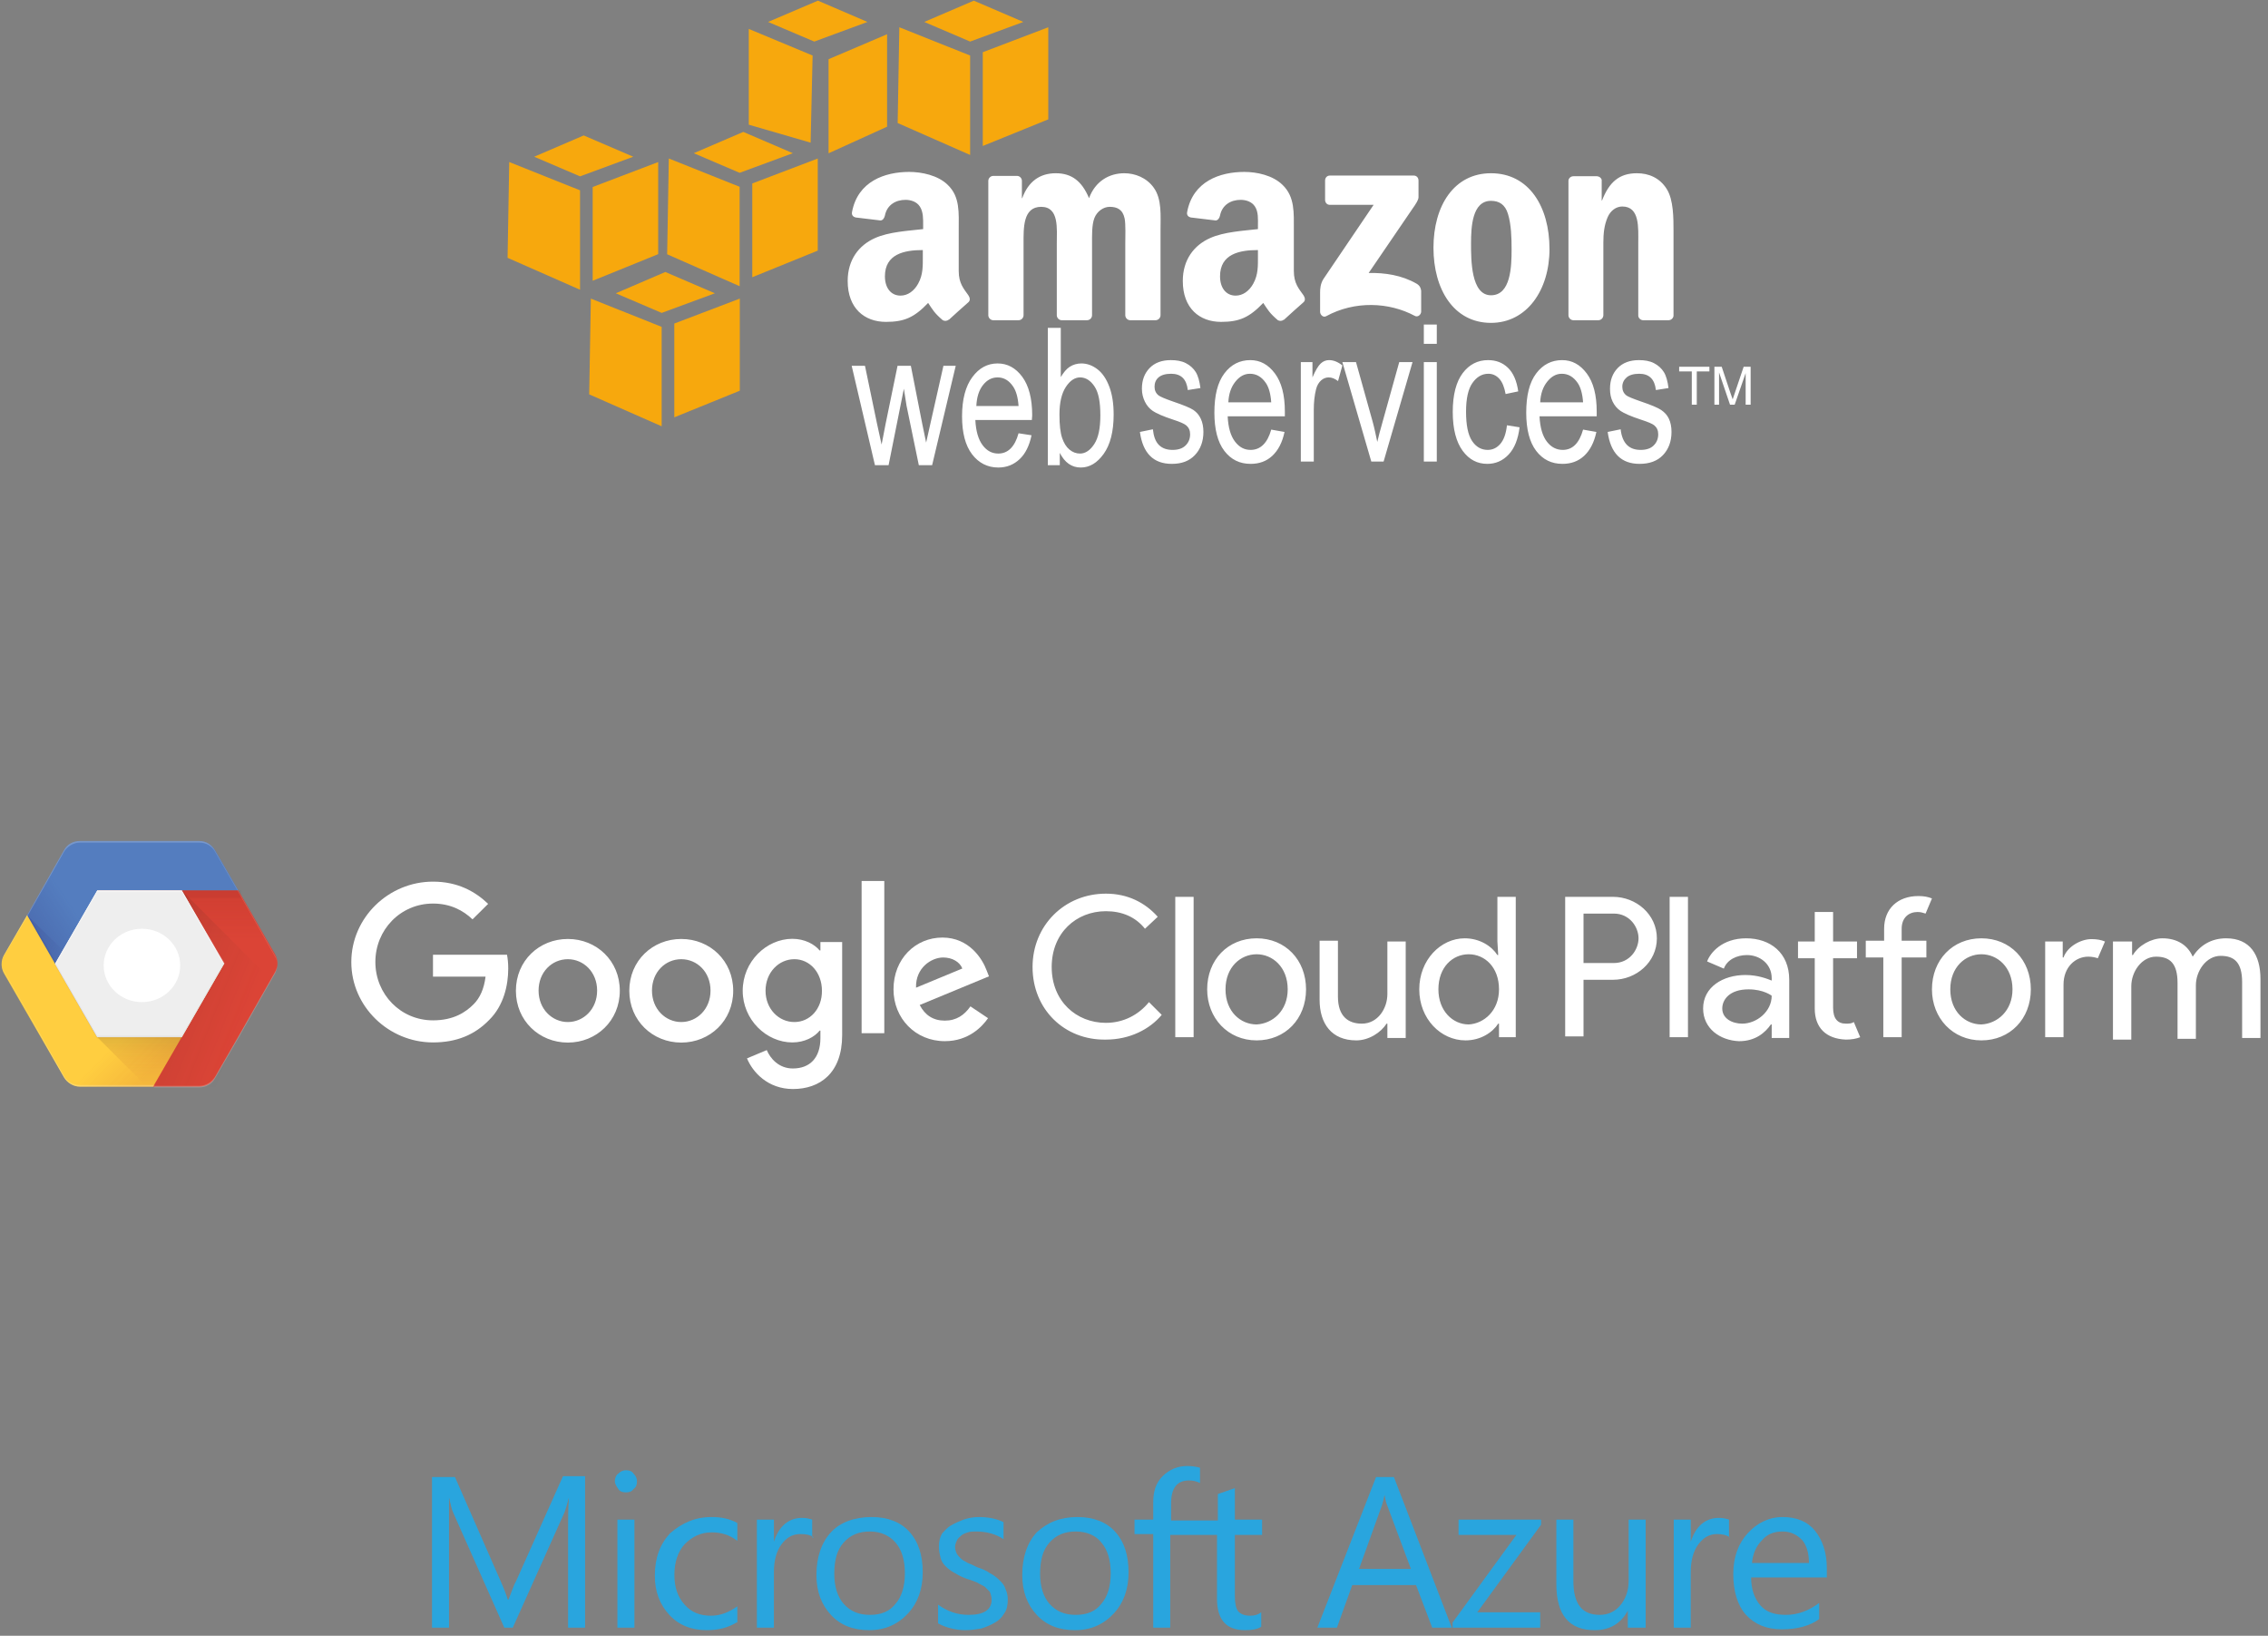<?xml version="1.0" encoding="UTF-8" standalone="no"?>
<svg width="294px" height="212px" viewBox="0 0 294 212" version="1.1" xmlns="http://www.w3.org/2000/svg" xmlns:xlink="http://www.w3.org/1999/xlink">
    <rect x="0" y="0" width="294" height="212" fill="#808080" stroke="none"/>
    <!-- Generator: Sketch 49.3 (51167) - http://www.bohemiancoding.com/sketch -->
    <title>3 LOGOS</title>
    <desc>Created with Sketch.</desc>
    <defs>
        <linearGradient x1="11.949%" y1="60.07%" x2="40.836%" y2="42.062%" id="linearGradient-1">
            <stop stop-color="#2D3079" stop-opacity="0.2" offset="0%"></stop>
            <stop stop-color="#2D3079" stop-opacity="0" offset="66%"></stop>
        </linearGradient>
        <linearGradient x1="-16.04%" y1="9.717%" x2="84.356%" y2="79.22%" id="linearGradient-2">
            <stop stop-color="#2D3079" stop-opacity="0.2" offset="0%"></stop>
            <stop stop-color="#2D3079" stop-opacity="0.04" offset="100%"></stop>
        </linearGradient>
        <linearGradient x1="79.633%" y1="74.213%" x2="52.539%" y2="53.554%" id="linearGradient-3">
            <stop stop-color="#BE3A26" stop-opacity="0.15" offset="0%"></stop>
            <stop stop-color="#BE3A26" stop-opacity="0" offset="66%"></stop>
        </linearGradient>
        <linearGradient x1="50.123%" y1="0.831%" x2="50.123%" y2="36.594%" id="linearGradient-4">
            <stop stop-color="#A52822" stop-opacity="0.2" offset="0%"></stop>
            <stop stop-color="#A52822" stop-opacity="0" offset="66%"></stop>
        </linearGradient>
        <linearGradient x1="-10.315%" y1="36.159%" x2="62.657%" y2="82.138%" id="linearGradient-5">
            <stop stop-color="#3E2723" stop-opacity="0.15" offset="0%"></stop>
            <stop stop-color="#3E2723" stop-opacity="0" offset="100%"></stop>
        </linearGradient>
        <linearGradient x1="50.31%" y1="0.295%" x2="50.31%" y2="99.006%" id="linearGradient-6">
            <stop stop-color="#3E2723" stop-opacity="0.15" offset="0%"></stop>
            <stop stop-color="#462823" stop-opacity="0.145" offset="3.547%"></stop>
            <stop stop-color="#712E24" stop-opacity="0.112" offset="25.22%"></stop>
            <stop stop-color="#923325" stop-opacity="0.081" offset="46.25%"></stop>
            <stop stop-color="#AA3726" stop-opacity="0.051" offset="66.19%"></stop>
            <stop stop-color="#B93926" stop-opacity="0.023" offset="84.59%"></stop>
            <stop stop-color="#BE3A26" stop-opacity="0" offset="100%"></stop>
        </linearGradient>
        <radialGradient cx="6391.57%" cy="-14841.84%" fx="6391.57%" fy="-14841.84%" r="112.232%" gradientTransform="translate(63.916,-148.418),scale(0.89,1),translate(-63.916,148.418)" id="radialGradient-7">
            <stop stop-color="#FFFFFF" stop-opacity="0.1" offset="0%"></stop>
            <stop stop-color="#FFFFFF" stop-opacity="0" offset="100%"></stop>
        </radialGradient>
    </defs>
    <g id="Page-1" stroke="none" stroke-width="1" fill="none" fill-rule="evenodd">
        <g id="JAAS" transform="translate(-837, -168)">
            <g id="INTRODUCTION" transform="translate(0, 48)">
                <g id="3-LOGOS" transform="translate(837, 120)">
                    <g id="MS" transform="translate(56, 190)" fill="#29A5DE" fill-rule="nonzero">
                        <path d="M19.845,20.948 L17.64,20.948 L17.64,7.828 C17.64,6.835 17.64,5.513 17.75,4.079 C17.53,4.961 17.309,5.623 17.199,5.954 L10.474,20.948 L9.371,20.948 L2.756,6.064 C2.536,5.623 2.425,4.961 2.205,4.079 L2.205,7.828 L2.205,20.948 L1.77635684e-15,20.948 L1.77635684e-15,1.433 L2.977,1.433 L8.93,14.994 C9.371,15.986 9.702,16.868 9.812,17.309 L9.922,17.309 C10.364,16.207 10.584,15.435 10.915,14.884 L16.979,1.323 L19.845,1.323 L19.845,20.948 Z" id="path5"></path>
                        <path d="M25.137,3.418 C24.696,3.418 24.365,3.308 24.145,2.977 C23.924,2.646 23.704,2.315 23.704,1.984 C23.704,1.654 23.814,1.213 24.145,0.992 C24.476,0.661 24.806,0.551 25.137,0.551 C25.578,0.551 25.909,0.661 26.129,0.992 C26.46,1.323 26.57,1.654 26.57,1.984 C26.57,2.425 26.46,2.756 26.129,2.977 C25.909,3.308 25.578,3.418 25.137,3.418 Z M26.239,20.948 L24.035,20.948 L24.035,6.946 L26.239,6.946 L26.239,20.948 Z" id="path7"></path>
                        <path d="M39.469,20.286 C38.367,20.948 37.154,21.278 35.611,21.278 C33.626,21.278 31.973,20.617 30.76,19.294 C29.547,17.971 28.886,16.317 28.886,14.222 C28.886,11.907 29.547,10.143 30.87,8.71 C32.413,7.387 34.067,6.615 36.272,6.615 C37.485,6.615 38.587,6.835 39.58,7.387 L39.58,9.702 C38.587,8.93 37.485,8.6 36.272,8.6 C34.839,8.6 33.736,9.151 32.744,10.143 C31.862,11.135 31.421,12.458 31.421,14.112 C31.421,15.766 31.862,16.979 32.744,17.971 C33.626,18.963 34.729,19.404 36.162,19.404 C37.375,19.404 38.477,18.963 39.58,18.191 L39.58,20.286 L39.469,20.286 Z" id="path9"></path>
                        <path d="M49.502,9.261 C49.061,8.93 48.51,8.82 47.738,8.82 C46.746,8.82 45.974,9.261 45.313,10.143 C44.651,11.025 44.321,12.238 44.321,13.781 L44.321,20.948 L42.115,20.948 L42.115,6.946 L44.321,6.946 L44.321,9.812 C44.651,8.82 45.092,8.048 45.754,7.497 C46.415,6.946 47.187,6.725 47.959,6.725 C48.51,6.725 48.951,6.835 49.282,6.946 L49.282,9.261 L49.502,9.261 Z" id="path11"></path>
                        <path d="M56.669,21.278 C54.574,21.278 52.92,20.617 51.707,19.294 C50.495,17.971 49.833,16.317 49.833,14.112 C49.833,11.797 50.495,9.922 51.707,8.6 C52.92,7.277 54.794,6.615 56.999,6.615 C59.094,6.615 60.748,7.277 61.85,8.489 C63.063,9.812 63.614,11.576 63.614,13.781 C63.614,15.986 62.953,17.75 61.74,19.073 C60.417,20.506 58.763,21.278 56.669,21.278 Z M56.779,8.489 C55.346,8.489 54.243,8.93 53.361,9.922 C52.479,10.915 52.148,12.238 52.148,14.002 C52.148,15.655 52.589,16.979 53.361,17.86 C54.243,18.853 55.346,19.294 56.779,19.294 C58.212,19.294 59.315,18.853 60.086,17.86 C60.858,16.979 61.299,15.655 61.299,13.892 C61.299,12.127 60.858,10.805 60.086,9.922 C59.315,9.04 58.212,8.489 56.779,8.489 Z" id="path13"></path>
                        <path d="M65.599,20.396 L65.599,17.971 C66.811,18.853 68.135,19.294 69.568,19.294 C71.552,19.294 72.544,18.632 72.544,17.309 C72.544,16.979 72.434,16.648 72.324,16.317 L71.662,15.655 C71.332,15.435 71.001,15.325 70.67,15.104 C70.34,14.994 69.898,14.774 69.457,14.663 C68.796,14.443 68.355,14.222 67.804,13.892 C67.363,13.671 66.922,13.34 66.591,13.009 C66.26,12.679 66.04,12.348 65.93,11.907 C65.819,11.466 65.709,11.025 65.709,10.474 C65.709,9.812 65.819,9.261 66.15,8.71 C66.371,8.489 66.701,8.048 67.252,7.718 C67.804,7.387 68.355,7.166 68.906,6.946 C69.568,6.725 70.229,6.615 70.891,6.615 C72.103,6.615 73.206,6.835 74.088,7.277 L74.088,9.482 C73.096,8.82 71.883,8.489 70.56,8.489 C70.119,8.489 69.788,8.489 69.457,8.6 C69.127,8.71 68.796,8.82 68.576,9.04 C68.355,9.261 68.135,9.371 68.024,9.702 C67.914,9.922 67.804,10.253 67.804,10.474 C67.804,10.805 67.914,11.135 68.024,11.356 C68.135,11.576 68.355,11.797 68.576,12.017 C68.796,12.238 69.127,12.348 69.457,12.569 C69.788,12.679 70.229,12.899 70.67,13.12 C71.332,13.34 71.883,13.561 72.324,13.892 C72.765,14.112 73.206,14.443 73.537,14.774 C73.868,15.104 74.198,15.435 74.308,15.876 C74.529,16.317 74.639,16.758 74.639,17.309 C74.639,17.971 74.529,18.632 74.198,19.073 C73.868,19.625 73.537,19.955 72.986,20.286 C72.434,20.617 71.883,20.837 71.222,21.058 C70.56,21.168 69.898,21.278 69.127,21.278 C67.914,21.278 66.591,20.948 65.599,20.396 Z" id="path15"></path>
                        <path d="M83.349,21.278 C81.254,21.278 79.6,20.617 78.388,19.294 C77.175,17.971 76.513,16.317 76.513,14.112 C76.513,11.797 77.175,9.922 78.388,8.6 C79.821,7.277 81.475,6.615 83.68,6.615 C85.775,6.615 87.428,7.277 88.531,8.489 C89.743,9.812 90.295,11.576 90.295,13.781 C90.295,15.986 89.633,17.75 88.421,19.073 C87.097,20.506 85.444,21.278 83.349,21.278 Z M83.459,8.489 C82.026,8.489 80.924,8.93 80.041,9.922 C79.159,10.915 78.829,12.238 78.829,14.002 C78.829,15.655 79.27,16.979 80.041,17.86 C80.924,18.853 82.026,19.294 83.459,19.294 C84.892,19.294 85.995,18.853 86.767,17.86 C87.538,16.979 87.98,15.655 87.98,13.892 C87.98,12.127 87.538,10.805 86.767,9.922 C86.105,9.04 84.892,8.489 83.459,8.489 Z" id="path17"></path>
                        <path d="M107.604,8.93 L107.604,6.946 L104.076,6.946 L104.076,2.866 L101.871,3.638 L101.871,7.056 L95.807,7.056 L95.807,4.851 C95.807,2.866 96.579,1.874 98.123,1.874 C98.674,1.874 99.115,1.984 99.556,2.205 L99.556,0.221 C99.115,0.11 98.564,0 97.902,0 C96.689,0 95.587,0.441 94.705,1.323 C93.823,2.205 93.492,3.308 93.492,4.741 L93.492,6.946 L91.067,6.946 L91.067,8.82 L93.492,8.82 L93.492,20.948 L95.697,20.948 L95.697,8.93 L101.761,8.93 L101.761,17.199 C101.761,19.955 102.974,21.278 105.399,21.278 C106.281,21.278 106.942,21.168 107.494,20.837 L107.494,18.963 C107.053,19.294 106.612,19.404 106.061,19.404 C105.289,19.404 104.848,19.183 104.517,18.853 C104.186,18.412 104.076,17.75 104.076,16.868 L104.076,8.93 L107.604,8.93 Z" id="path19"></path>
                        <path d="M132.19,20.948 L129.654,20.948 L127.559,15.435 L119.29,15.435 L117.306,20.948 L114.77,20.948 L122.377,1.433 L124.693,1.433 L132.19,20.948 Z M126.898,13.34 L123.811,5.072 C123.701,4.851 123.59,4.41 123.48,3.748 C123.37,4.3 123.26,4.741 123.149,5.072 L120.172,13.34 L126.898,13.34 Z" id="path21"></path>
                        <polygon id="path23" points="143.766 7.607 135.497 18.963 143.656 18.963 143.656 20.948 132.3 20.948 132.3 20.286 140.569 8.93 133.072 8.93 133.072 6.946 143.766 6.946"></polygon>
                        <path d="M157.216,20.948 L155.012,20.948 L155.012,18.742 C154.13,20.396 152.696,21.278 150.712,21.278 C147.404,21.278 145.75,19.294 145.75,15.325 L145.75,6.946 L147.956,6.946 L147.956,14.884 C147.956,17.86 149.058,19.294 151.373,19.294 C152.476,19.294 153.358,18.853 154.019,18.081 C154.681,17.309 155.122,16.207 155.122,14.884 L155.122,6.946 L157.327,6.946 L157.327,20.948 L157.216,20.948 Z" id="path25"></path>
                        <path d="M168.242,9.261 C167.8,8.93 167.249,8.82 166.588,8.82 C165.595,8.82 164.824,9.261 164.162,10.143 C163.501,11.025 163.17,12.238 163.17,13.781 L163.17,20.948 L160.965,20.948 L160.965,6.946 L163.17,6.946 L163.17,9.812 C163.501,8.82 163.942,8.048 164.603,7.497 C165.265,6.946 166.036,6.725 166.808,6.725 C167.359,6.725 167.8,6.835 168.131,6.946 L168.131,9.261 L168.242,9.261 Z" id="path27"></path>
                        <path d="M180.81,14.443 L170.998,14.443 C170.998,15.986 171.439,17.199 172.21,18.081 C172.982,18.963 174.085,19.294 175.518,19.294 C177.061,19.294 178.495,18.742 179.818,17.75 L179.818,19.845 C178.605,20.727 176.951,21.168 174.967,21.168 C172.982,21.168 171.439,20.506 170.336,19.294 C169.234,18.081 168.683,16.207 168.683,14.002 C168.683,11.797 169.344,10.033 170.557,8.71 C171.769,7.387 173.313,6.615 175.077,6.615 C176.841,6.615 178.274,7.166 179.267,8.379 C180.259,9.592 180.81,11.245 180.81,13.23 L180.81,14.443 Z M178.495,12.569 C178.495,11.245 178.164,10.253 177.613,9.592 C176.951,8.93 176.179,8.489 175.077,8.489 C173.975,8.489 173.093,8.82 172.431,9.592 C171.659,10.364 171.218,11.356 171.108,12.569 L178.495,12.569 Z" id="path29"></path>
                    </g>
                    <g id="AWS" transform="translate(65, 0)">
                        <path d="M52.858,22.281 C49.704,22.281 46.183,23.496 45.445,27.495 C45.366,27.92 45.647,28.123 45.919,28.185 L49.151,28.573 C49.451,28.558 49.654,28.233 49.712,27.926 C49.987,26.55 51.12,25.901 52.384,25.901 C53.066,25.901 53.833,26.135 54.237,26.763 C54.7,27.462 54.668,28.413 54.668,29.219 L54.668,29.693 C52.747,29.914 50.217,30.047 48.419,30.857 C46.343,31.78 44.885,33.657 44.885,36.416 C44.885,39.952 47.051,41.717 49.841,41.717 C52.196,41.717 53.498,41.164 55.314,39.261 C55.917,40.157 56.11,40.564 57.21,41.502 C57.456,41.634 57.767,41.621 57.986,41.416 L57.986,41.459 C58.648,40.856 59.852,39.756 60.529,39.175 C60.799,38.948 60.74,38.577 60.529,38.269 C59.923,37.412 59.279,36.719 59.279,35.123 L59.279,29.823 C59.279,27.577 59.469,25.507 57.857,23.962 C56.587,22.711 54.468,22.281 52.858,22.281 Z M96.299,22.281 C93.143,22.281 89.625,23.496 88.886,27.495 C88.807,27.92 89.087,28.123 89.36,28.185 L92.592,28.573 C92.892,28.558 93.096,28.233 93.153,27.926 C93.43,26.55 94.561,25.901 95.825,25.901 C96.509,25.901 97.274,26.135 97.678,26.763 C98.14,27.462 98.066,28.413 98.066,29.219 L98.066,29.693 C96.145,29.914 93.658,30.047 91.86,30.857 C89.783,31.78 88.326,33.657 88.326,36.416 C88.326,39.952 90.493,41.717 93.282,41.717 C95.635,41.717 96.936,41.164 98.755,39.261 C99.355,40.157 99.551,40.564 100.651,41.502 C100.898,41.634 101.208,41.621 101.427,41.416 L101.427,41.459 C102.09,40.856 103.293,39.756 103.97,39.175 C104.24,38.948 104.178,38.577 103.97,38.269 C103.364,37.412 102.72,36.719 102.72,35.123 L102.72,29.823 C102.72,27.577 102.865,25.507 101.255,23.962 C99.983,22.711 97.909,22.281 96.299,22.281 Z M71.863,22.453 C69.825,22.453 68.313,23.482 67.51,25.685 L67.467,25.685 L67.467,23.401 C67.447,23.083 67.187,22.814 66.864,22.798 L63.761,22.798 C63.409,22.798 63.114,23.095 63.114,23.444 L63.114,40.898 C63.141,41.209 63.402,41.48 63.718,41.502 L67.036,41.502 C67.391,41.502 67.681,41.207 67.683,40.855 L67.683,31.59 C67.683,29.569 67.585,26.806 69.967,26.806 C72.318,26.806 71.992,29.645 71.992,31.59 L71.992,40.855 C71.992,41.185 72.262,41.48 72.596,41.502 L75.914,41.502 C76.267,41.502 76.561,41.207 76.561,40.855 L76.561,31.59 C76.561,30.598 76.52,29.154 76.862,28.271 C77.203,27.389 78.039,26.806 78.845,26.806 C79.804,26.806 80.537,27.141 80.784,28.314 C80.938,29.012 80.87,30.856 80.87,31.59 L80.87,40.855 C80.87,41.185 81.14,41.48 81.474,41.502 L84.792,41.502 C85.145,41.502 85.438,41.207 85.438,40.855 L85.438,29.823 C85.438,27.948 85.627,25.821 84.576,24.349 C83.648,23.028 82.131,22.453 80.741,22.453 C78.791,22.453 76.977,23.482 76.173,25.685 C75.245,23.483 73.936,22.453 71.863,22.453 Z M128.276,22.453 C123.481,22.453 120.82,26.669 120.82,32.107 C120.82,37.507 123.452,41.846 128.276,41.846 C132.917,41.846 135.861,37.607 135.861,32.279 C135.861,26.771 133.194,22.453 128.276,22.453 Z M147.195,22.453 C144.905,22.453 143.596,23.598 142.67,25.987 L142.627,25.987 L142.627,23.315 C142.568,23.045 142.313,22.858 142.024,22.841 L138.964,22.841 C138.63,22.841 138.348,23.083 138.318,23.401 L138.318,40.855 C138.318,41.185 138.589,41.48 138.921,41.502 L142.196,41.502 C142.549,41.502 142.837,41.208 142.843,40.855 L142.843,31.46 C142.843,30.283 142.942,29.208 143.403,28.142 C143.774,27.296 144.494,26.763 145.299,26.763 C147.586,26.763 147.368,29.549 147.368,31.46 L147.368,40.941 C147.401,41.238 147.668,41.482 147.971,41.502 L151.29,41.502 C151.616,41.502 151.897,41.253 151.936,40.941 L151.936,29.952 C151.936,28.263 151.94,25.916 151.074,24.522 C150.146,23.014 148.677,22.453 147.195,22.453 L147.195,22.453 Z M107.374,22.755 C107.038,22.755 106.772,23.022 106.771,23.401 L106.771,25.901 C106.772,26.275 107.03,26.545 107.374,26.547 L113.063,26.547 L106.556,36.158 C106.158,36.777 106.125,37.479 106.125,37.882 L106.125,40.424 C106.125,40.79 106.522,41.189 106.9,40.985 C110.609,38.96 115.053,39.14 118.407,40.941 C118.814,41.163 119.226,40.747 119.226,40.381 L119.226,37.709 C119.193,37.352 119.053,37.008 118.623,36.761 C116.719,35.666 114.51,35.331 112.417,35.382 L118.062,27.108 C118.585,26.364 118.877,25.916 118.881,25.556 L118.881,23.401 C118.881,23.03 118.628,22.755 118.278,22.755 L107.374,22.755 Z M128.276,26.03 C129.327,26.03 130.102,26.499 130.474,27.711 C130.906,29.108 130.948,30.852 130.948,32.322 C130.948,34.562 130.844,38.269 128.276,38.269 C125.679,38.269 125.69,33.68 125.69,31.546 C125.69,29.419 125.834,26.03 128.276,26.03 Z M54.625,32.408 L54.625,33.141 C54.625,34.466 54.672,35.582 54.021,36.761 C53.494,37.72 52.667,38.313 51.737,38.313 C50.468,38.313 49.712,37.283 49.712,35.813 C49.712,32.916 52.229,32.408 54.625,32.408 Z M98.066,32.408 L98.066,33.141 C98.066,34.466 98.113,35.582 97.462,36.761 C96.935,37.72 96.112,38.313 95.178,38.313 C93.908,38.313 93.153,37.283 93.153,35.813 C93.153,32.916 95.667,32.408 98.066,32.408 Z" id="path243" fill="#FFFFFF"></path>
                        <path d="M119.571,42.062 L119.571,44.562 L121.251,44.562 L121.251,42.062 L119.571,42.062 Z M70.829,42.493 L70.829,60.292 L72.38,60.292 L72.38,58.697 C72.711,59.329 73.087,59.801 73.544,60.119 C73.999,60.438 74.522,60.593 75.095,60.593 C76.234,60.593 77.218,60.011 78.069,58.826 C78.92,57.642 79.362,55.924 79.362,53.741 C79.362,52.311 79.178,51.125 78.802,50.121 C78.425,49.118 77.922,48.374 77.293,47.88 C76.664,47.388 75.95,47.104 75.181,47.104 C74.633,47.104 74.12,47.248 73.673,47.535 C73.225,47.822 72.863,48.289 72.509,48.871 L72.509,42.493 L70.829,42.493 Z M86.774,46.673 C85.605,46.673 84.677,47.019 84.016,47.708 C83.356,48.394 83.025,49.28 83.025,50.38 C83.025,51.018 83.169,51.558 83.413,52.06 C83.657,52.562 84.007,52.968 84.447,53.267 C84.888,53.566 85.769,53.959 87.076,54.388 C87.981,54.678 88.521,54.926 88.757,55.12 C89.099,55.403 89.274,55.773 89.274,56.284 C89.274,56.874 89.069,57.366 88.671,57.749 C88.272,58.134 87.718,58.309 86.99,58.309 C86.262,58.309 85.663,58.106 85.223,57.663 C84.783,57.22 84.546,56.547 84.447,55.637 L82.766,55.982 C83.147,58.747 84.526,60.121 86.904,60.119 C88.172,60.119 89.144,59.76 89.877,58.999 C90.611,58.238 90.998,57.214 90.998,55.982 C90.998,55.317 90.881,54.741 90.653,54.258 C90.425,53.777 90.113,53.418 89.705,53.138 C89.295,52.859 88.383,52.487 86.99,52.017 C85.978,51.663 85.385,51.403 85.18,51.241 C84.836,50.968 84.663,50.597 84.663,50.121 C84.663,49.637 84.823,49.225 85.18,48.914 C85.537,48.605 86.088,48.44 86.817,48.44 C88.103,48.44 88.821,49.145 88.972,50.552 L90.61,50.293 C90.497,49.404 90.303,48.702 90.007,48.225 C89.71,47.748 89.272,47.345 88.714,47.061 C88.154,46.778 87.512,46.673 86.774,46.673 Z M97.074,46.673 C95.728,46.673 94.59,47.229 93.713,48.397 C92.834,49.565 92.42,51.259 92.42,53.482 C92.42,55.624 92.843,57.302 93.713,58.439 C94.583,59.574 95.711,60.119 97.117,60.119 C98.235,60.119 99.163,59.784 99.919,59.085 C100.676,58.386 101.225,57.357 101.513,55.982 L99.789,55.68 C99.294,57.443 98.381,58.307 97.117,58.309 C96.312,58.309 95.655,57.967 95.092,57.232 C94.529,56.495 94.211,55.403 94.144,53.957 L101.556,53.957 L101.556,53.353 C101.556,51.178 101.123,49.546 100.263,48.397 C99.403,47.248 98.36,46.673 97.074,46.673 Z M107.288,46.673 C106.885,46.673 106.533,46.809 106.211,47.104 C105.888,47.399 105.521,48.008 105.133,48.914 L105.133,46.932 L103.625,46.932 L103.625,59.818 L105.306,59.818 L105.306,53.095 C105.306,52.157 105.394,51.256 105.607,50.423 C105.729,49.945 105.957,49.568 106.254,49.302 C106.55,49.036 106.888,48.914 107.245,48.914 C107.641,48.914 108.034,49.073 108.452,49.388 L109.012,47.363 C108.426,46.894 107.851,46.673 107.288,46.673 Z M127.888,46.673 C126.557,46.673 125.461,47.234 124.613,48.354 C123.766,49.474 123.32,51.157 123.32,53.396 C123.32,55.619 123.773,57.302 124.613,58.439 C125.454,59.574 126.503,60.119 127.802,60.119 C128.874,60.119 129.796,59.721 130.56,58.913 C131.326,58.104 131.792,56.915 131.982,55.379 L130.345,55.12 C130.223,56.219 129.936,57.009 129.483,57.534 C129.029,58.055 128.484,58.309 127.845,58.309 C127.031,58.309 126.339,57.93 125.82,57.146 C125.3,56.362 125.044,55.107 125.044,53.353 C125.044,51.654 125.319,50.427 125.863,49.647 C126.406,48.866 127.102,48.44 127.931,48.44 C128.486,48.44 128.959,48.656 129.353,49.087 C129.751,49.517 130.014,50.2 130.172,51.069 L131.81,50.724 C131.613,49.366 131.177,48.343 130.474,47.664 C129.769,46.985 128.914,46.673 127.888,46.673 Z M137.499,46.673 C136.153,46.673 135.016,47.229 134.137,48.397 C133.259,49.565 132.844,51.259 132.844,53.482 C132.844,55.624 133.267,57.302 134.137,58.439 C135.009,59.574 136.135,60.119 137.542,60.119 C138.657,60.119 139.586,59.784 140.343,59.085 C141.099,58.386 141.648,57.357 141.938,55.982 L140.214,55.68 C139.719,57.443 138.845,58.307 137.585,58.309 C136.779,58.309 136.079,57.967 135.516,57.232 C134.954,56.495 134.637,55.403 134.568,53.957 L141.981,53.957 L141.981,53.353 C141.981,51.178 141.547,49.546 140.688,48.397 C139.83,47.248 138.784,46.673 137.499,46.673 Z M147.454,46.673 C146.283,46.673 145.356,47.019 144.696,47.708 C144.034,48.394 143.705,49.28 143.705,50.38 C143.705,51.018 143.805,51.558 144.049,52.06 C144.292,52.562 144.642,52.968 145.084,53.267 C145.524,53.566 146.405,53.959 147.713,54.388 C148.616,54.678 149.201,54.926 149.436,55.12 C149.778,55.403 149.954,55.773 149.954,56.284 C149.954,56.874 149.749,57.366 149.35,57.749 C148.953,58.134 148.396,58.309 147.669,58.309 C146.94,58.309 146.342,58.106 145.902,57.663 C145.464,57.22 145.182,56.547 145.084,55.637 L143.403,55.982 C143.782,58.747 145.16,60.121 147.54,60.119 C148.81,60.119 149.823,59.76 150.557,58.999 C151.291,58.238 151.677,57.214 151.677,55.982 C151.677,55.317 151.56,54.74 151.333,54.258 C151.105,53.777 150.751,53.418 150.341,53.138 C149.933,52.859 149.062,52.487 147.669,52.017 C146.657,51.663 146.02,51.403 145.816,51.241 C145.473,50.968 145.299,50.597 145.299,50.121 C145.299,49.637 145.502,49.223 145.859,48.914 C146.217,48.605 146.769,48.44 147.497,48.44 C148.781,48.44 149.5,49.145 149.652,50.552 L151.289,50.293 C151.175,49.404 150.984,48.702 150.686,48.225 C150.39,47.748 149.952,47.345 149.393,47.061 C148.835,46.778 148.19,46.673 147.454,46.673 Z M109.012,46.932 L112.761,59.818 L114.356,59.818 L118.105,46.932 L116.382,46.932 L114.184,54.818 C113.917,55.773 113.682,56.595 113.537,57.275 C113.354,56.419 113.178,55.519 112.934,54.646 L110.779,46.932 L109.012,46.932 Z M119.571,46.932 L119.571,59.818 L121.251,59.818 L121.251,46.932 L119.571,46.932 Z M64.321,47.104 C62.988,47.104 61.915,47.703 61.046,48.871 C60.176,50.039 59.71,51.733 59.71,53.957 C59.71,56.098 60.141,57.735 61.003,58.87 C61.865,60.004 63.015,60.593 64.407,60.593 C65.513,60.593 66.417,60.215 67.166,59.516 C67.913,58.817 68.43,57.788 68.717,56.413 L67.036,56.154 C66.547,57.917 65.657,58.781 64.407,58.783 C63.609,58.783 62.939,58.441 62.382,57.706 C61.825,56.969 61.501,55.877 61.434,54.431 L68.76,54.431 L68.803,53.827 C68.803,51.652 68.361,49.977 67.51,48.828 C66.659,47.679 65.593,47.104 64.321,47.104 Z M45.402,47.406 L48.419,60.292 L50.186,60.292 L52.168,50.38 L52.513,52.577 L54.107,60.292 L55.831,60.292 L58.891,47.406 L57.297,47.406 L55.616,54.862 L55.055,57.361 L54.538,54.862 L53.073,47.406 L51.349,47.406 L49.798,54.948 L49.281,57.62 L48.677,54.862 L47.126,47.406 L45.402,47.406 Z M152.669,47.535 L152.669,48.139 L154.306,48.139 L154.306,52.448 L154.953,52.448 L154.953,48.139 L156.59,48.139 L156.59,47.535 L152.669,47.535 Z M157.237,47.535 L157.237,52.448 L157.84,52.448 L157.84,48.268 L159.262,52.448 L159.866,52.448 L161.288,48.354 L161.288,52.448 L161.934,52.448 L161.934,47.535 L161.029,47.535 L159.866,50.983 C159.748,51.328 159.665,51.577 159.607,51.759 L159.348,51.026 L158.185,47.535 L157.237,47.535 Z M97.031,48.44 C97.868,48.44 98.559,48.846 99.1,49.647 C99.472,50.197 99.714,51.031 99.789,52.146 L94.23,52.146 C94.282,51.014 94.603,50.142 95.135,49.475 C95.667,48.807 96.28,48.44 97.031,48.44 Z M137.456,48.44 C138.29,48.44 138.984,48.846 139.524,49.647 C139.895,50.197 140.138,51.031 140.214,52.146 L134.654,52.146 C134.707,51.014 135.026,50.142 135.559,49.475 C136.09,48.807 136.703,48.44 137.456,48.44 Z M64.321,48.914 C65.149,48.914 65.813,49.32 66.347,50.121 C66.715,50.671 66.96,51.505 67.036,52.621 L61.563,52.621 C61.615,51.488 61.895,50.573 62.425,49.905 C62.952,49.238 63.575,48.914 64.321,48.914 Z M75.009,48.914 C75.757,48.914 76.392,49.329 76.905,50.121 C77.418,50.914 77.638,52.136 77.638,53.827 C77.638,55.477 77.395,56.705 76.862,57.534 C76.33,58.362 75.696,58.783 75.009,58.783 C74.504,58.783 74.045,58.614 73.63,58.266 C73.214,57.919 72.908,57.42 72.682,56.758 C72.456,56.094 72.337,55.075 72.337,53.741 C72.337,52.172 72.617,50.993 73.156,50.164 C73.695,49.335 74.322,48.914 75.009,48.914 Z" id="path257" fill="#FFFFFF" fill-rule="nonzero"></path>
                        <path d="M21.246,35.253 L14.825,38.011 L20.772,40.554 L27.668,38.011 L21.246,35.253 Z M11.593,38.7 L11.377,51.112 L20.772,55.249 L20.772,42.364 L11.593,38.7 Z M30.9,38.7 L22.41,41.933 L22.41,54.086 L30.9,50.638 L30.9,38.7 Z" id="polygon287" fill="#F7A80D"></path>
                        <path d="M41.028,0.086 L34.563,2.844 L40.554,5.387 L47.449,2.844 L41.028,0.086 Z M32.064,3.749 L32.064,16.161 L40.08,18.488 L40.338,7.197 L32.064,3.749 Z M49.992,4.439 L42.407,7.671 L42.407,19.867 L49.992,16.42 L49.992,4.439 Z" id="polygon311" fill="#F7A80D"></path>
                        <path d="M10.666,17.555 L4.245,20.313 L10.192,22.856 L17.088,20.313 L10.666,17.555 Z M1.013,21.003 L0.797,33.414 L10.192,37.552 L10.192,24.666 L1.013,21.003 Z M20.32,21.003 L11.83,24.235 L11.83,36.388 L20.32,32.94 L20.32,21.003 Z" id="use3387" fill="#F7A80D"></path>
                        <path d="M31.352,17.096 L24.931,19.855 L30.878,22.397 L37.774,19.855 L31.352,17.096 Z M21.699,20.544 L21.483,32.956 L30.878,37.093 L30.878,24.207 L21.699,20.544 Z M41.006,20.544 L32.516,23.776 L32.516,35.93 L41.006,32.482 L41.006,20.544 Z" id="use3389" fill="#F7A80D"></path>
                        <path d="M61.233,0.086 L54.812,2.844 L60.759,5.387 L67.654,2.844 L61.233,0.086 Z M51.58,3.534 L51.364,15.946 L60.759,20.083 L60.759,7.197 L51.58,3.534 Z M70.887,3.534 L62.397,6.766 L62.397,18.919 L70.887,15.472 L70.887,3.534 Z" id="use3391" fill="#F7A80D"></path>
                    </g>
                    <g id="GOOGLE" transform="translate(0, 109)">
                        <g id="Group" fill-rule="nonzero">
                            <path d="M12.61,6.408 L30.904,6.408 L27.907,1.24 C27.494,0.517 26.77,0 25.84,0 L10.336,0 C9.509,0 8.682,0.413 8.269,1.24 L3.514,9.612 L12.61,25.426 L12.61,6.408 Z" id="Shape" fill="#547DBF"></path>
                            <path d="M12.61,6.408 L30.904,6.408 L27.907,1.24 C27.494,0.517 26.77,0 25.84,0 L10.336,0 C9.509,0 8.682,0.413 8.269,1.24 L3.514,9.612 L12.61,25.426 L12.61,6.408 Z" id="Shape" fill="url(#linearGradient-1)"></path>
                            <polygon id="Shape" fill="url(#linearGradient-2)" points="3.514 9.612 8.165 14.16 7.339 16.331"></polygon>
                            <polygon id="Shape" fill-opacity="0.1" fill="#2D3079" points="7.545 16.227 4.031 10.129 3.514 9.612 7.339 16.331"></polygon>
                            <path d="M12.61,25.426 L3.514,9.612 L0.517,14.78 C0.103,15.504 0.103,16.434 0.517,17.158 L8.269,30.594 C8.682,31.318 9.509,31.835 10.336,31.835 L19.948,31.835 L29.147,15.917 L12.61,25.426 Z" id="Shape" fill="#FFCE40"></path>
                            <path d="M12.61,25.426 L3.514,9.612 L0.517,14.78 C0.103,15.504 0.103,16.434 0.517,17.158 L8.269,30.594 C8.682,31.318 9.509,31.835 10.336,31.835 L19.948,31.835 L29.147,15.917 L12.61,25.426 Z" id="Shape" fill="url(#linearGradient-3)"></path>
                            <path d="M30.904,6.408 L12.61,6.408 L29.044,15.917 L19.845,31.835 L25.84,31.835 C26.667,31.835 27.494,31.421 27.907,30.594 L35.659,17.054 C36.072,16.331 36.072,15.401 35.659,14.677 L30.904,6.408 Z" id="Shape" fill="#DB4436"></path>
                            <path d="M30.904,6.408 L12.61,6.408 L29.044,15.917 L19.845,31.835 L25.84,31.835 C26.667,31.835 27.494,31.421 27.907,30.594 L35.659,17.054 C36.072,16.331 36.072,15.401 35.659,14.677 L30.904,6.408 Z" id="Shape" fill="url(#linearGradient-4)"></path>
                            <polygon id="Shape" fill="url(#linearGradient-5)" points="23.566 6.408 35.969 18.811 35.969 31.835 19.948 31.835 23.566 25.426"></polygon>
                            <rect id="Rectangle-path" fill-opacity="0.05" fill="#3E2723" x="23.463" y="6.408" width="7.752" height="1"></rect>
                        </g>
                        <polyline id="Shape" fill="#EEEEEE" fill-rule="nonzero" points="23.566 6.408 29.044 15.917 23.566 25.426 12.61 25.426 7.132 15.917 12.61 6.408 23.566 6.408"></polyline>
                        <g id="Group" transform="translate(6.202, 6.202)">
                            <polyline id="Shape" fill="#EEEEEE" fill-rule="nonzero" points="17.364 0.207 22.842 9.716 17.364 19.225 6.408 19.225 0.93 9.716 6.408 0.207 17.364 0.207"></polyline>
                            <polygon id="Shape" fill-opacity="0.4" fill="#FFFFFF" fill-rule="nonzero" points="17.364 0.413 22.739 9.716 22.946 9.716 17.364 0.207 6.408 0.207 0.93 9.716 1.034 9.716 6.408 0.413"></polygon>
                            <polygon id="Shape" fill-opacity="0.05" fill="#262626" fill-rule="nonzero" points="22.739 9.716 17.364 19.018 6.408 19.018 1.034 9.716 0.93 9.716 6.408 19.225 17.364 19.225 22.946 9.716"></polygon>
                            <polygon id="Shape" fill-opacity="0.05" fill="#BE3A26" fill-rule="nonzero" points="22.946 9.716 17.364 19.225 6.408 19.225 0.93 9.716 0.93 9.922 6.408 19.432 17.364 19.432 22.946 9.922"></polygon>
                            <ellipse id="Oval-2" fill="#FFFFFF" cx="12.196" cy="9.922" rx="4.961" ry="4.755"></ellipse>
                        </g>
                        <polygon id="Shape" fill="url(#linearGradient-6)" fill-rule="nonzero" points="12.61 25.426 19.018 31.835 19.948 31.835 23.566 25.426"></polygon>
                        <path d="M3.514,9.819 L8.269,1.447 C8.682,0.724 9.509,0.207 10.336,0.207 L25.84,0.207 C26.667,0.207 27.494,0.62 27.907,1.447 L30.904,6.615 L35.659,14.987 C35.866,15.297 35.969,15.711 35.969,16.124 C35.969,15.711 35.866,15.194 35.659,14.884 L30.904,6.512 L27.907,1.344 C27.494,0.517 26.77,0 25.84,0 L10.336,0 C9.509,0 8.682,0.413 8.269,1.24 L3.514,9.612 L0.517,14.78 C0.31,15.194 0.207,15.607 0.207,16.021 C0.207,15.607 0.31,15.297 0.517,14.884 L3.514,9.819 Z M10.336,31.628 C9.509,31.628 8.682,31.215 8.269,30.388 L3.514,22.016 L0.517,16.848 C0.31,16.538 0.207,16.124 0.207,15.711 C0.207,16.124 0.31,16.641 0.517,16.951 L3.514,22.119 L8.269,30.594 C8.682,31.318 9.509,31.835 10.336,31.835 L19.948,31.835 L20.052,31.628 L10.336,31.628 Z M35.969,15.814 C35.969,16.227 35.866,16.538 35.659,16.951 L30.904,25.323 L27.907,30.491 C27.494,31.215 26.667,31.731 25.84,31.731 L20.052,31.731 L19.948,31.938 L25.84,31.938 C26.667,31.938 27.494,31.525 27.907,30.698 L30.904,25.53 L35.659,17.158 C35.866,16.744 35.969,16.227 35.969,15.814 Z" id="Shape" fill-opacity="0.2" fill="#FFFFFF" fill-rule="nonzero"></path>
                        <path d="M35.659,14.677 L30.904,6.305 L27.907,1.137 C27.494,0.517 26.77,0 25.84,0 L10.336,0 C9.509,0 8.682,0.413 8.269,1.24 L3.514,9.612 L0.517,14.78 C0.103,15.504 0.103,16.434 0.517,17.158 L8.269,30.594 C8.682,31.318 9.509,31.835 10.336,31.835 L25.84,31.835 C26.667,31.835 27.494,31.421 27.907,30.594 L35.659,17.054 C36.072,16.331 36.072,15.504 35.659,14.677 Z M17.985,20.672 C15.401,20.672 13.23,18.501 13.23,15.917 C13.23,13.333 15.401,11.163 17.985,11.163 C20.569,11.163 22.739,13.333 22.739,15.917 C22.739,18.501 20.672,20.672 17.985,20.672 Z" id="Shape" fill="url(#radialGradient-7)" fill-rule="nonzero"></path>
                        <g id="Group" transform="translate(45.478, 4.134)">
                            <rect id="Rectangle-path" x="0.103" y="0.827" width="247.546" height="26.977"></rect>
                            <g transform="translate(87.855, 2.067)" fill="#FFFFFF" fill-rule="nonzero" id="Shape">
                                <path d="M0.517,10.129 C0.517,4.755 4.651,0.62 10.026,0.62 C12.817,0.62 15.09,1.757 16.744,3.618 L15.09,5.168 C13.85,3.618 12.093,2.894 10.026,2.894 C6.202,2.894 2.997,5.685 2.997,10.129 C2.997,14.574 6.202,17.364 10.026,17.364 C12.3,17.364 14.264,16.331 15.607,14.677 L17.261,16.331 C15.711,18.191 13.127,19.535 10.026,19.535 C4.651,19.638 0.517,15.607 0.517,10.129 Z M19.018,19.225 L19.018,1.034 L21.395,1.034 L21.395,19.225 L19.018,19.225 Z M35.969,13.023 C35.969,16.848 33.282,19.638 29.561,19.638 C25.84,19.638 23.152,16.744 23.152,13.023 C23.152,9.199 25.84,6.408 29.561,6.408 C33.282,6.408 35.969,9.199 35.969,13.023 Z M33.592,13.023 C33.592,10.129 31.628,8.475 29.561,8.475 C27.494,8.475 25.53,10.129 25.53,13.023 C25.53,15.917 27.494,17.571 29.561,17.571 C31.628,17.468 33.592,15.814 33.592,13.023 Z M46.512,19.225 L46.512,17.468 L46.408,17.468 C45.685,18.605 44.134,19.638 42.481,19.638 C39.277,19.638 37.726,17.468 37.726,14.367 L37.726,6.718 L40.103,6.718 L40.103,13.954 C40.103,16.538 41.447,17.468 43.204,17.468 C45.271,17.468 46.512,15.504 46.512,13.643 L46.512,6.822 L48.889,6.822 L48.889,19.328 L46.512,19.328 L46.512,19.225 Z M50.646,13.023 C50.646,9.199 53.437,6.408 56.538,6.408 C58.501,6.408 60.052,7.442 60.775,8.579 L60.879,8.579 L60.775,6.822 L60.775,1.034 L63.153,1.034 L63.153,19.225 L60.982,19.225 L60.982,17.468 L60.879,17.468 C60.155,18.605 58.605,19.638 56.641,19.638 C53.437,19.638 50.646,16.848 50.646,13.023 Z M60.982,13.023 C60.982,10.129 59.122,8.475 57.054,8.475 C54.987,8.475 53.127,10.129 53.127,13.023 C53.127,15.814 54.987,17.571 57.054,17.571 C59.018,17.468 60.982,15.814 60.982,13.023 Z M69.561,19.225 L69.561,1.034 L75.762,1.034 C78.76,1.034 81.447,3.308 81.447,6.408 C81.447,9.509 78.76,11.783 75.762,11.783 L71.938,11.783 L71.938,19.121 L69.561,19.121 L69.561,19.225 Z M75.866,9.612 C77.933,9.612 79.07,7.855 79.07,6.408 C79.07,4.961 77.933,3.204 75.866,3.204 L71.938,3.204 L71.938,9.612 L75.866,9.612 Z M83.101,19.225 L83.101,1.034 L85.478,1.034 L85.478,19.225 L83.101,19.225 Z M87.442,15.504 C87.442,12.713 90.026,11.163 92.92,11.163 C94.574,11.163 95.814,11.68 96.331,11.886 L96.331,11.576 C96.331,9.716 94.781,8.579 93.127,8.579 C91.783,8.579 90.543,9.199 90.129,10.336 L87.959,9.406 C88.372,8.269 89.923,6.408 93.023,6.408 C96.124,6.408 98.605,8.269 98.605,11.783 L98.605,19.328 L96.331,19.328 L96.331,17.571 L96.228,17.571 C95.504,18.605 94.264,19.742 92.093,19.742 C89.613,19.638 87.442,18.088 87.442,15.504 Z M96.331,13.85 C96.331,13.85 95.297,13.023 93.334,13.023 C90.853,13.023 89.923,14.367 89.923,15.504 C89.923,16.848 91.266,17.468 92.507,17.468 C94.367,17.468 96.331,15.917 96.331,13.85 Z M101.912,15.504 L101.912,8.992 L99.742,8.992 L99.742,6.822 L101.912,6.822 L101.912,2.997 L104.29,2.997 L104.29,6.822 L107.39,6.822 L107.39,8.992 L104.29,8.992 L104.29,15.401 C104.29,16.848 104.91,17.468 105.943,17.468 C106.357,17.468 106.667,17.468 106.977,17.261 L107.804,19.225 C107.287,19.432 106.667,19.535 105.943,19.535 C103.359,19.432 101.912,17.985 101.912,15.504 Z M117.106,1.24 L116.279,3.204 C115.969,3.101 115.659,2.997 115.246,2.997 C114.109,2.997 113.179,3.721 113.179,5.168 L113.179,6.718 L116.383,6.718 L116.383,8.889 L113.179,8.889 L113.179,19.225 L110.801,19.225 L110.801,8.889 L108.527,8.889 L108.527,6.718 L110.905,6.718 L110.905,5.168 C110.905,2.584 112.662,0.93 115.349,0.93 C116.073,0.93 116.589,1.034 117.106,1.24 Z M129.923,13.023 C129.923,16.848 127.235,19.638 123.514,19.638 C119.794,19.638 117.106,16.744 117.106,13.023 C117.106,9.199 119.794,6.408 123.514,6.408 C127.235,6.408 129.923,9.199 129.923,13.023 Z M127.545,13.023 C127.545,10.129 125.582,8.475 123.514,8.475 C121.447,8.475 119.483,10.129 119.483,13.023 C119.483,15.917 121.447,17.571 123.514,17.571 C125.582,17.468 127.545,15.814 127.545,13.023 Z M131.783,19.225 L131.783,6.822 L134.057,6.822 L134.057,8.889 L134.16,8.889 C134.677,7.442 136.434,6.512 137.778,6.512 C138.502,6.512 139.018,6.615 139.535,6.822 L138.605,8.992 C138.295,8.889 137.881,8.786 137.365,8.786 C135.711,8.786 134.16,10.129 134.16,12.403 L134.16,19.225 L131.783,19.225 Z M140.775,6.822 L143.049,6.822 L143.049,8.579 L143.153,8.579 C143.876,7.339 145.53,6.408 146.977,6.408 C148.941,6.408 150.285,7.339 150.905,8.786 C151.835,7.339 153.282,6.408 155.246,6.408 C158.347,6.408 159.69,8.579 159.69,11.68 L159.69,19.328 L157.313,19.328 L157.313,12.093 C157.313,9.509 156.279,8.682 154.522,8.682 C152.662,8.682 151.318,10.646 151.318,12.506 L151.318,19.432 L148.941,19.432 L148.941,12.196 C148.941,9.612 147.907,8.786 146.15,8.786 C144.29,8.786 142.946,10.749 142.946,12.61 L142.946,19.535 L140.569,19.535 L140.569,6.822 L140.775,6.822 Z"></path>
                            </g>
                            <g transform="translate(0, 1)" fill="#FFFFFF" fill-rule="nonzero" id="logo_x5F_dark-link">
                                <g transform="translate(41.562, 13.508) scale(-1, 1) rotate(-180) translate(-41.562, -13.508) translate(0.062, 0.008)">
                                    <g id="logo_x5F_dark" transform="translate(0, 0)">
                                        <path d="M0,16.449 C0,22.21 4.827,26.878 10.588,26.878 C13.767,26.878 16.032,25.627 17.74,23.998 L15.714,21.991 C14.502,23.144 12.853,24.037 10.588,24.037 C6.397,24.037 3.119,20.66 3.119,16.469 C3.119,12.277 6.397,8.9 10.588,8.9 C13.31,8.9 14.86,9.992 15.853,10.986 C16.667,11.8 17.204,12.972 17.402,14.562 L10.588,14.562 L10.588,17.402 L20.184,17.402 C20.283,16.886 20.342,16.29 20.342,15.614 C20.342,13.469 19.766,10.827 17.879,8.959 C16.032,7.052 13.687,6.039 10.588,6.039 C4.827,6.039 0,10.708 0,16.449 Z M28.07,19.448 C24.355,19.448 21.336,16.628 21.336,12.734 C21.336,8.86 24.355,6.019 28.07,6.019 C31.785,6.019 34.805,8.86 34.805,12.734 C34.805,16.628 31.785,19.448 28.07,19.448 Z M28.07,8.681 C26.044,8.681 24.276,10.35 24.276,12.754 C24.276,15.177 26.024,16.826 28.07,16.826 C30.096,16.826 31.865,15.177 31.865,12.754 C31.865,10.35 30.096,8.681 28.07,8.681 Z M42.771,19.448 C39.056,19.448 36.036,16.628 36.036,12.734 C36.036,8.86 39.056,6.019 42.771,6.019 C46.486,6.019 49.505,8.86 49.505,12.734 C49.505,16.628 46.486,19.448 42.771,19.448 Z M42.771,8.681 C40.744,8.681 38.976,10.35 38.976,12.754 C38.976,15.177 40.725,16.826 42.771,16.826 C44.817,16.826 46.565,15.177 46.565,12.754 C46.565,10.35 44.797,8.681 42.771,8.681 Z M60.809,19.051 L60.809,17.959 L60.709,17.959 C60.054,18.753 58.783,19.468 57.173,19.468 C53.816,19.468 50.737,16.528 50.737,12.734 C50.737,8.979 53.816,6.039 57.173,6.039 C58.783,6.039 60.054,6.754 60.709,7.569 L60.809,7.569 L60.809,6.595 C60.809,4.033 59.438,2.662 57.233,2.662 C55.425,2.662 54.313,3.953 53.856,5.046 L51.293,3.973 C52.028,2.185 53.995,0 57.253,0 C60.709,0 63.63,2.026 63.63,6.993 L63.63,19.051 L60.809,19.051 Z M57.432,8.681 C55.405,8.681 53.697,10.39 53.697,12.734 C53.697,15.098 55.405,16.826 57.432,16.826 C59.438,16.826 61.007,15.098 61.007,12.734 C61.027,10.37 59.438,8.681 57.432,8.681 Z" id="Shape"></path>
                                        <polygon id="Shape" points="69.09 7.235 66.15 7.235 66.15 26.962 69.09 26.962"></polygon>
                                        <path d="M76.939,8.864 C75.43,8.864 74.377,9.559 73.681,10.89 L82.661,14.605 L82.363,15.36 C81.806,16.869 80.098,19.631 76.622,19.631 C73.165,19.631 70.284,16.909 70.284,12.916 C70.284,9.162 73.125,6.202 76.939,6.202 C80.019,6.202 81.787,8.089 82.541,9.181 L80.257,10.711 C79.482,9.599 78.449,8.864 76.939,8.864 Z M76.721,17.048 C77.893,17.048 78.886,16.472 79.204,15.618 L73.205,13.135 C73.125,15.717 75.211,17.048 76.721,17.048 Z" id="Shape"></path>
                                    </g>
                                </g>
                            </g>
                        </g>
                    </g>
                </g>
            </g>
        </g>
    </g>
</svg>